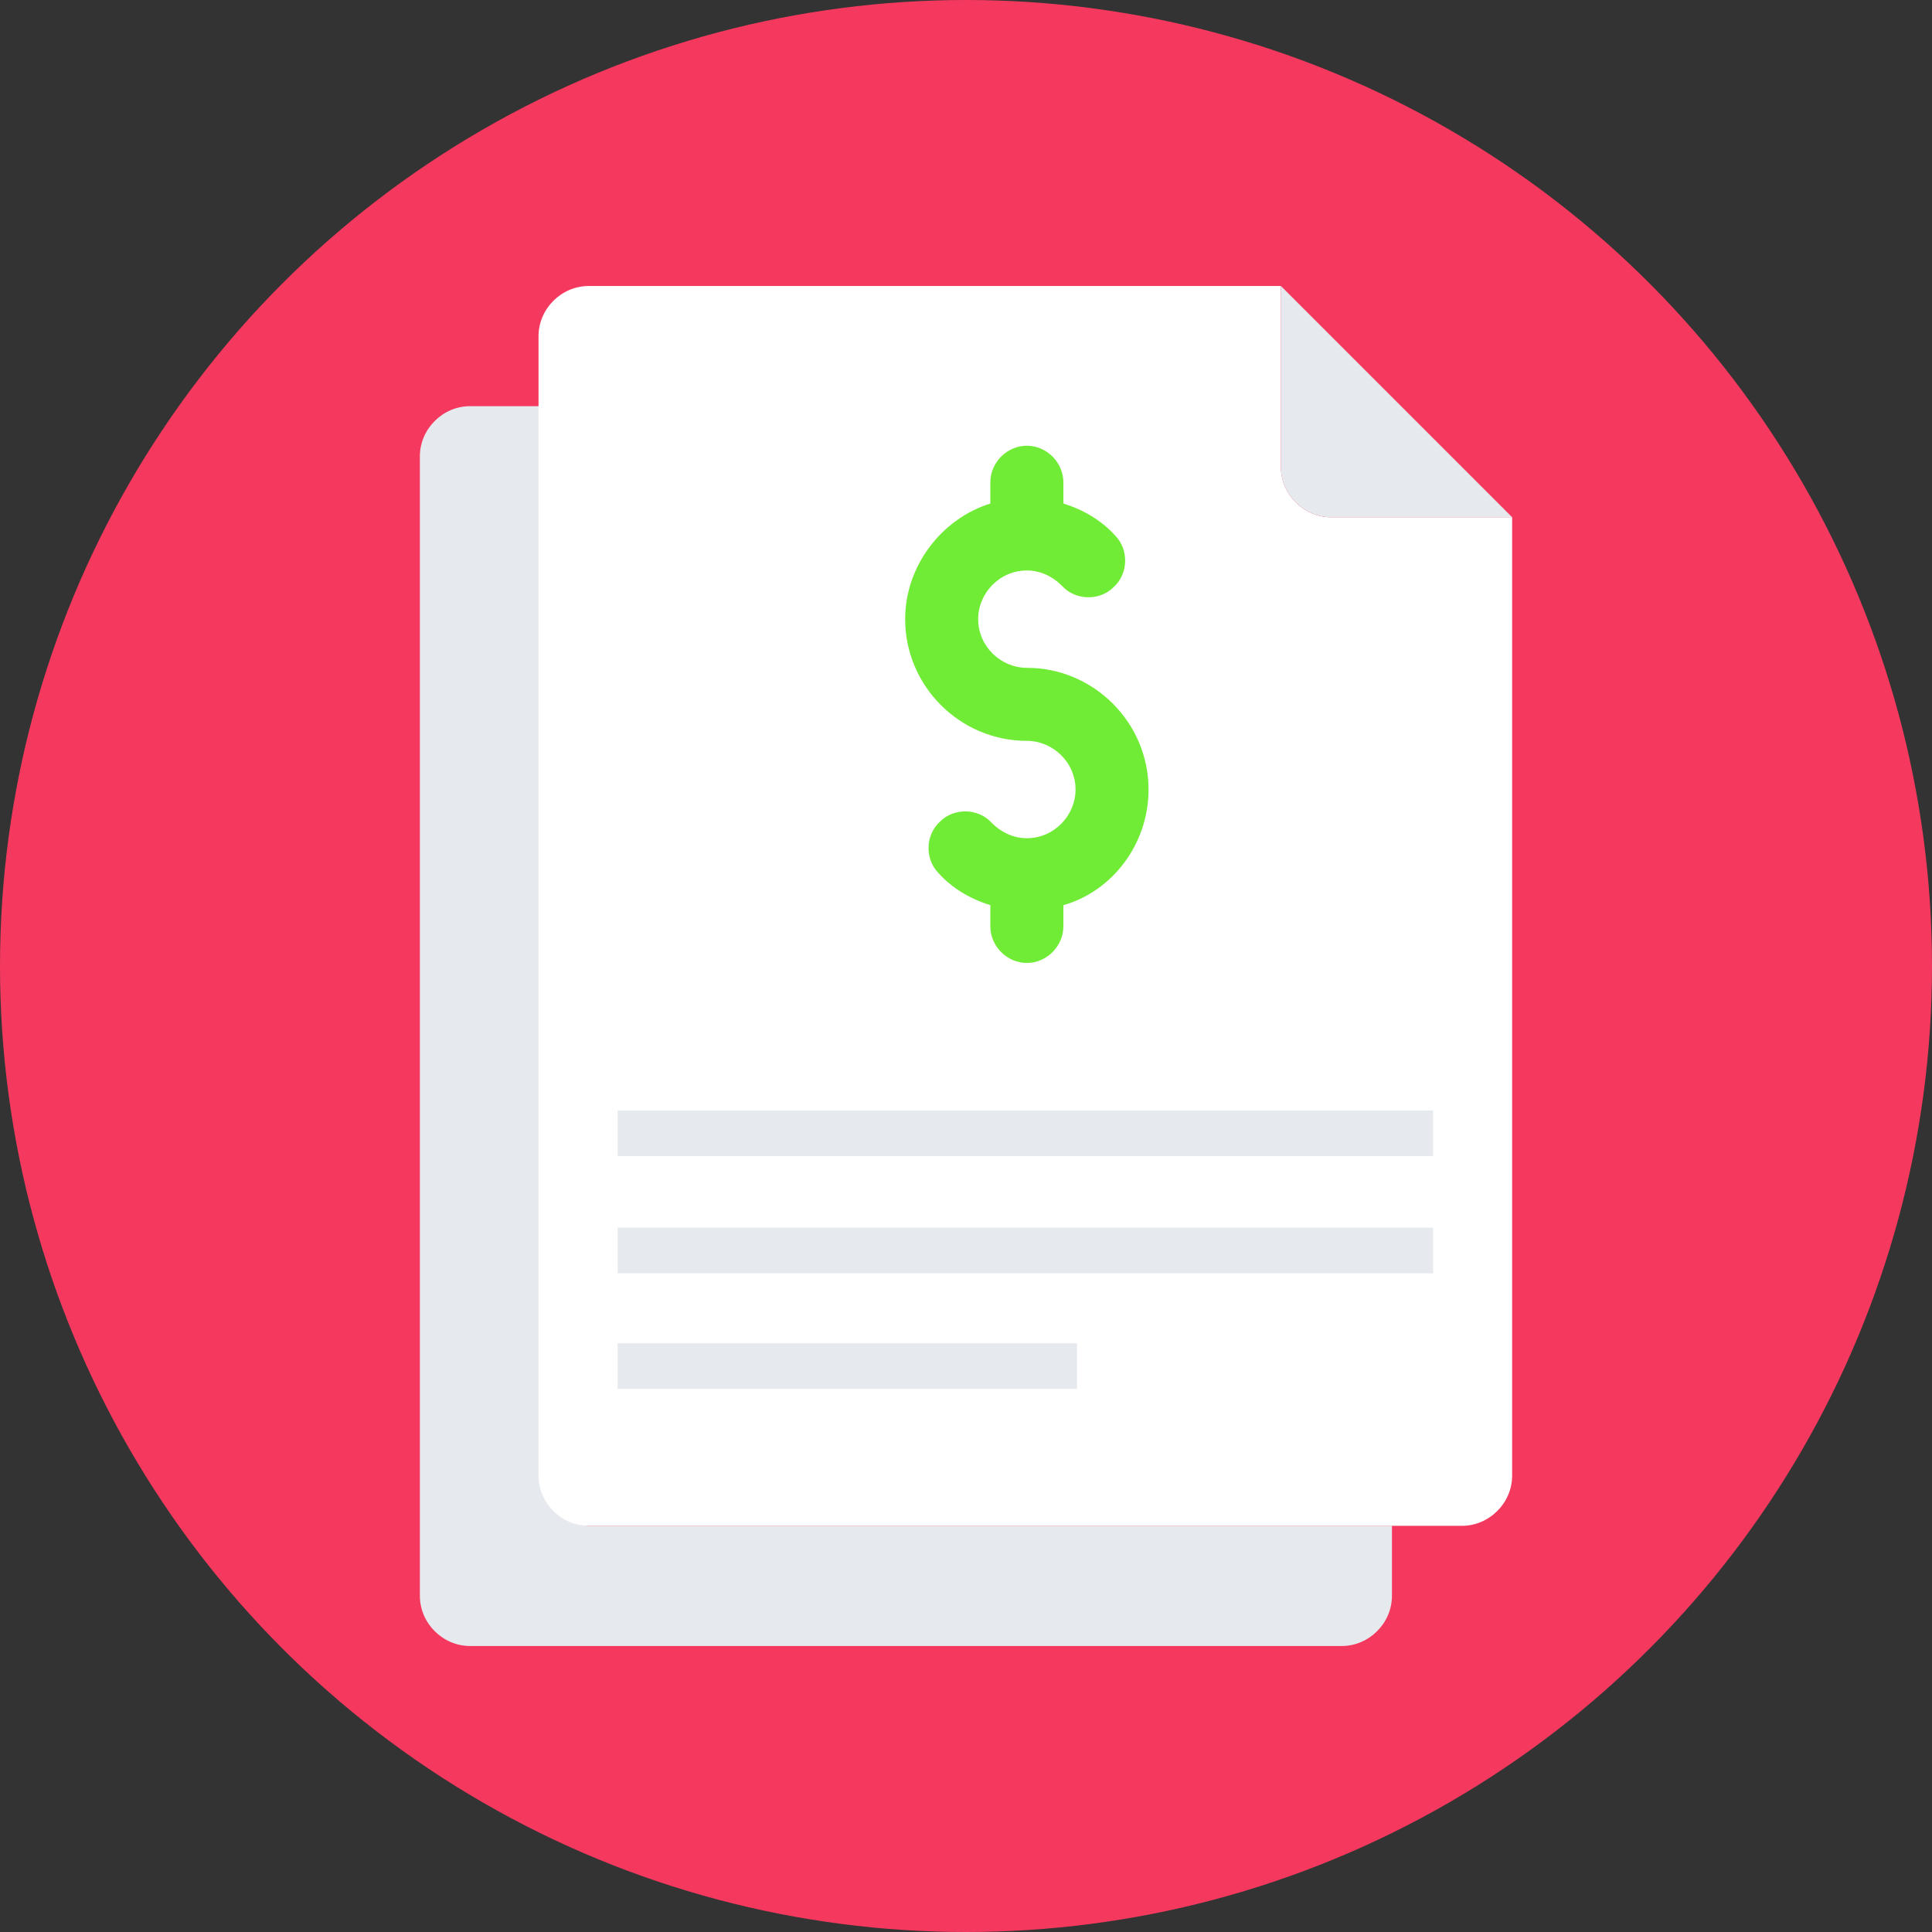 <svg xmlns="http://www.w3.org/2000/svg" xmlns:xlink="http://www.w3.org/1999/xlink" version="1.1" id="Layer_1" x="0px" y="0px" viewBox="0 0 508 508" style="enable-background:new 0 0 508 508;" xml:space="preserve" width="512" height="512" class=""><rect x="0" y="0" width="508" height="508" fill="#333333" stroke="none"/><g><circle style="fill:#F5395E" cx="254" cy="254" r="254" data-original="#FD8469" class="" data-old_color="#FD8469"></circle><path style="fill:#E6E9EE;" d="M366,401.2v18.4c0,7.2-6,13.2-13.2,13.2H123.6c-7.2,0-13.2-6-13.2-13.2V120c0-7.2,6-13.2,13.2-13.2  H142V388c0,7.2,6,13.2,13.2,13.2H366z" data-original="#E6E9EE"></path><path style="fill:#FFFFFF;" d="M336.8,75.2h-182c-7.2,0-13.2,6-13.2,13.2V388c0,7.2,6,13.2,13.2,13.2h229.6c7.2,0,13.2-6,13.2-13.2  V136H350c-7.2,0-13.2-6-13.2-13.2V75.2z" data-original="#FFFFFF" class=""></path><g>
	<path style="fill:#E6E9EE;" d="M336.8,75.2v47.6c0,7.2,6,13.2,13.2,13.2h47.6L336.8,75.2z" data-original="#E6E9EE"></path>
	<rect x="162.4" y="322.8" style="fill:#E6E9EE;" width="214.4" height="12" data-original="#E6E9EE"></rect>
	<rect x="162.4" y="353.2" style="fill:#E6E9EE;" width="120.8" height="12" data-original="#E6E9EE"></rect>
</g><path style="fill:#71EC36" d="M302,207.6c0-17.6-14.4-32-32-32c-6.8,0-12.8-5.6-12.8-12.8c0-6.8,5.6-12.8,12.8-12.8  c3.6,0,6.8,1.6,9.2,4c3.6,4,10,4,13.6,0.4c4-3.6,4-10,0.4-13.6c-3.6-4-8.4-6.8-13.6-8.4v-5.6c0-5.2-4.4-9.6-9.6-9.6  s-9.6,4.4-9.6,9.6v5.6c-12.8,4-22.4,16.4-22.4,30.4c0,17.6,14.4,32,32,32c6.8,0,12.8,5.6,12.8,12.8c0,6.8-5.6,12.8-12.8,12.8  c-3.6,0-6.8-1.6-9.2-4c-3.6-4-10-4-13.6-0.4c-4,3.6-4,10-0.4,13.6c3.6,4,8.4,6.8,13.6,8.4v5.6c0,5.2,4.4,9.6,9.6,9.6  s9.6-4.4,9.6-9.6V238C292.4,234.4,302,222,302,207.6z" data-original="#4CDBC4" class="active-path" data-old_color="#4CDBC4"></path><rect x="162.4" y="292" style="fill:#E6E9EE;" width="214.4" height="12" data-original="#E6E9EE"></rect></g> </svg>